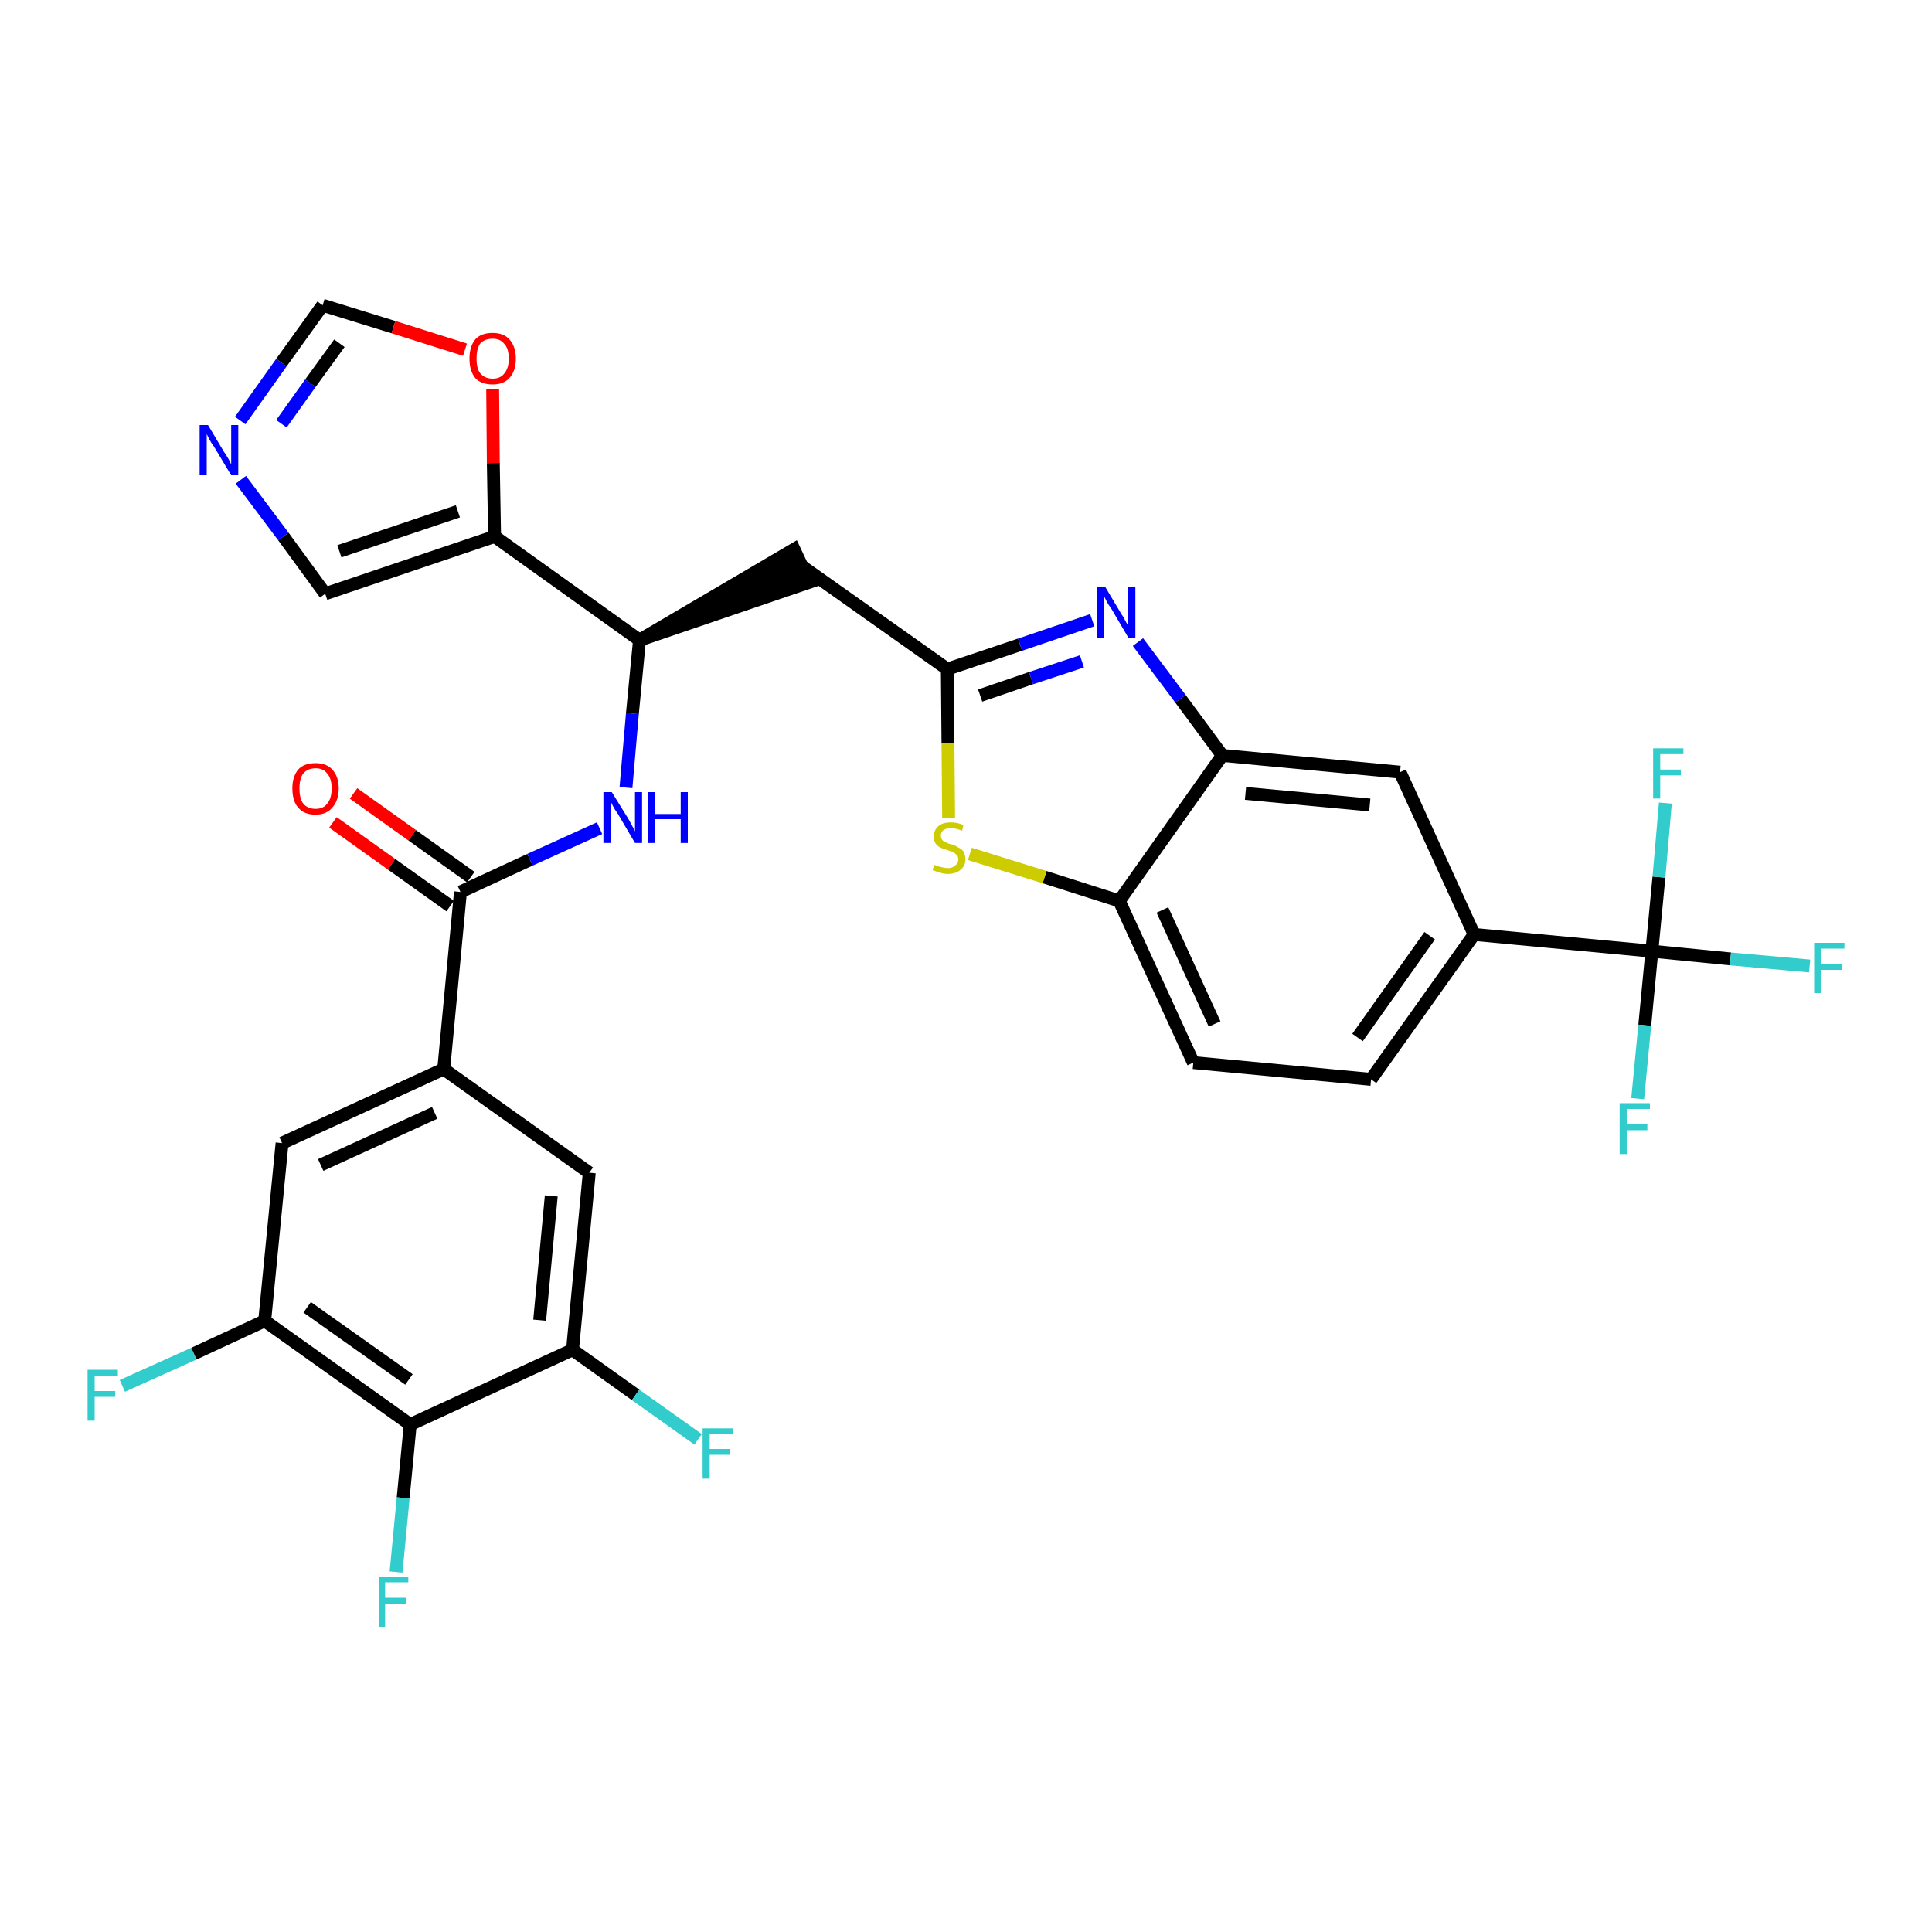 <?xml version='1.0' encoding='iso-8859-1'?>
<svg version='1.1' baseProfile='full'
              xmlns='http://www.w3.org/2000/svg'
                      xmlns:rdkit='http://www.rdkit.org/xml'
                      xmlns:xlink='http://www.w3.org/1999/xlink'
                  xml:space='preserve'
width='300px' height='300px' viewBox='0 0 300 300'>
<!-- END OF HEADER -->
<path class='bond-0 atom-0 atom-1' d='M 51.7,127.7 L 60.8,134.2' style='fill:none;fill-rule:evenodd;stroke:#FF0000;stroke-width:2.0px;stroke-linecap:butt;stroke-linejoin:miter;stroke-opacity:1' />
<path class='bond-0 atom-0 atom-1' d='M 60.8,134.2 L 69.9,140.7' style='fill:none;fill-rule:evenodd;stroke:#000000;stroke-width:2.0px;stroke-linecap:butt;stroke-linejoin:miter;stroke-opacity:1' />
<path class='bond-0 atom-0 atom-1' d='M 54.9,123.2 L 64.0,129.7' style='fill:none;fill-rule:evenodd;stroke:#FF0000;stroke-width:2.0px;stroke-linecap:butt;stroke-linejoin:miter;stroke-opacity:1' />
<path class='bond-0 atom-0 atom-1' d='M 64.0,129.7 L 73.1,136.2' style='fill:none;fill-rule:evenodd;stroke:#000000;stroke-width:2.0px;stroke-linecap:butt;stroke-linejoin:miter;stroke-opacity:1' />
<path class='bond-1 atom-1 atom-2' d='M 71.5,138.5 L 82.3,133.5' style='fill:none;fill-rule:evenodd;stroke:#000000;stroke-width:2.0px;stroke-linecap:butt;stroke-linejoin:miter;stroke-opacity:1' />
<path class='bond-1 atom-1 atom-2' d='M 82.3,133.5 L 93.1,128.6' style='fill:none;fill-rule:evenodd;stroke:#0000FF;stroke-width:2.0px;stroke-linecap:butt;stroke-linejoin:miter;stroke-opacity:1' />
<path class='bond-22 atom-1 atom-23' d='M 71.5,138.5 L 68.9,166.0' style='fill:none;fill-rule:evenodd;stroke:#000000;stroke-width:2.0px;stroke-linecap:butt;stroke-linejoin:miter;stroke-opacity:1' />
<path class='bond-2 atom-2 atom-3' d='M 97.2,122.3 L 98.2,110.8' style='fill:none;fill-rule:evenodd;stroke:#0000FF;stroke-width:2.0px;stroke-linecap:butt;stroke-linejoin:miter;stroke-opacity:1' />
<path class='bond-2 atom-2 atom-3' d='M 98.2,110.8 L 99.3,99.4' style='fill:none;fill-rule:evenodd;stroke:#000000;stroke-width:2.0px;stroke-linecap:butt;stroke-linejoin:miter;stroke-opacity:1' />
<path class='bond-3 atom-3 atom-4' d='M 99.3,99.4 L 125.7,90.4 L 123.3,85.3 Z' style='fill:#000000;fill-rule:evenodd;fill-opacity:1;stroke:#000000;stroke-width:2.0px;stroke-linecap:butt;stroke-linejoin:miter;stroke-opacity:1;' />
<path class='bond-17 atom-3 atom-18' d='M 99.3,99.4 L 76.8,83.3' style='fill:none;fill-rule:evenodd;stroke:#000000;stroke-width:2.0px;stroke-linecap:butt;stroke-linejoin:miter;stroke-opacity:1' />
<path class='bond-4 atom-4 atom-5' d='M 124.5,87.9 L 147.1,103.9' style='fill:none;fill-rule:evenodd;stroke:#000000;stroke-width:2.0px;stroke-linecap:butt;stroke-linejoin:miter;stroke-opacity:1' />
<path class='bond-5 atom-5 atom-6' d='M 147.1,103.9 L 158.4,100.1' style='fill:none;fill-rule:evenodd;stroke:#000000;stroke-width:2.0px;stroke-linecap:butt;stroke-linejoin:miter;stroke-opacity:1' />
<path class='bond-5 atom-5 atom-6' d='M 158.4,100.1 L 169.6,96.3' style='fill:none;fill-rule:evenodd;stroke:#0000FF;stroke-width:2.0px;stroke-linecap:butt;stroke-linejoin:miter;stroke-opacity:1' />
<path class='bond-5 atom-5 atom-6' d='M 152.2,108.0 L 160.1,105.3' style='fill:none;fill-rule:evenodd;stroke:#000000;stroke-width:2.0px;stroke-linecap:butt;stroke-linejoin:miter;stroke-opacity:1' />
<path class='bond-5 atom-5 atom-6' d='M 160.1,105.3 L 168.0,102.7' style='fill:none;fill-rule:evenodd;stroke:#0000FF;stroke-width:2.0px;stroke-linecap:butt;stroke-linejoin:miter;stroke-opacity:1' />
<path class='bond-31 atom-17 atom-5' d='M 147.3,127.0 L 147.2,115.4' style='fill:none;fill-rule:evenodd;stroke:#CCCC00;stroke-width:2.0px;stroke-linecap:butt;stroke-linejoin:miter;stroke-opacity:1' />
<path class='bond-31 atom-17 atom-5' d='M 147.2,115.4 L 147.1,103.9' style='fill:none;fill-rule:evenodd;stroke:#000000;stroke-width:2.0px;stroke-linecap:butt;stroke-linejoin:miter;stroke-opacity:1' />
<path class='bond-6 atom-6 atom-7' d='M 176.7,99.7 L 183.3,108.5' style='fill:none;fill-rule:evenodd;stroke:#0000FF;stroke-width:2.0px;stroke-linecap:butt;stroke-linejoin:miter;stroke-opacity:1' />
<path class='bond-6 atom-6 atom-7' d='M 183.3,108.5 L 189.8,117.3' style='fill:none;fill-rule:evenodd;stroke:#000000;stroke-width:2.0px;stroke-linecap:butt;stroke-linejoin:miter;stroke-opacity:1' />
<path class='bond-7 atom-7 atom-8' d='M 189.8,117.3 L 217.4,119.9' style='fill:none;fill-rule:evenodd;stroke:#000000;stroke-width:2.0px;stroke-linecap:butt;stroke-linejoin:miter;stroke-opacity:1' />
<path class='bond-7 atom-7 atom-8' d='M 193.4,123.2 L 212.7,125.0' style='fill:none;fill-rule:evenodd;stroke:#000000;stroke-width:2.0px;stroke-linecap:butt;stroke-linejoin:miter;stroke-opacity:1' />
<path class='bond-34 atom-16 atom-7' d='M 173.8,139.9 L 189.8,117.3' style='fill:none;fill-rule:evenodd;stroke:#000000;stroke-width:2.0px;stroke-linecap:butt;stroke-linejoin:miter;stroke-opacity:1' />
<path class='bond-8 atom-8 atom-9' d='M 217.4,119.9 L 228.9,145.1' style='fill:none;fill-rule:evenodd;stroke:#000000;stroke-width:2.0px;stroke-linecap:butt;stroke-linejoin:miter;stroke-opacity:1' />
<path class='bond-9 atom-9 atom-10' d='M 228.9,145.1 L 256.5,147.7' style='fill:none;fill-rule:evenodd;stroke:#000000;stroke-width:2.0px;stroke-linecap:butt;stroke-linejoin:miter;stroke-opacity:1' />
<path class='bond-13 atom-9 atom-14' d='M 228.9,145.1 L 212.9,167.6' style='fill:none;fill-rule:evenodd;stroke:#000000;stroke-width:2.0px;stroke-linecap:butt;stroke-linejoin:miter;stroke-opacity:1' />
<path class='bond-13 atom-9 atom-14' d='M 222.0,145.3 L 210.8,161.1' style='fill:none;fill-rule:evenodd;stroke:#000000;stroke-width:2.0px;stroke-linecap:butt;stroke-linejoin:miter;stroke-opacity:1' />
<path class='bond-10 atom-10 atom-11' d='M 256.5,147.7 L 268.7,148.9' style='fill:none;fill-rule:evenodd;stroke:#000000;stroke-width:2.0px;stroke-linecap:butt;stroke-linejoin:miter;stroke-opacity:1' />
<path class='bond-10 atom-10 atom-11' d='M 268.7,148.9 L 281.0,150.0' style='fill:none;fill-rule:evenodd;stroke:#33CCCC;stroke-width:2.0px;stroke-linecap:butt;stroke-linejoin:miter;stroke-opacity:1' />
<path class='bond-11 atom-10 atom-12' d='M 256.5,147.7 L 255.4,159.2' style='fill:none;fill-rule:evenodd;stroke:#000000;stroke-width:2.0px;stroke-linecap:butt;stroke-linejoin:miter;stroke-opacity:1' />
<path class='bond-11 atom-10 atom-12' d='M 255.4,159.2 L 254.3,170.6' style='fill:none;fill-rule:evenodd;stroke:#33CCCC;stroke-width:2.0px;stroke-linecap:butt;stroke-linejoin:miter;stroke-opacity:1' />
<path class='bond-12 atom-10 atom-13' d='M 256.5,147.7 L 257.6,136.2' style='fill:none;fill-rule:evenodd;stroke:#000000;stroke-width:2.0px;stroke-linecap:butt;stroke-linejoin:miter;stroke-opacity:1' />
<path class='bond-12 atom-10 atom-13' d='M 257.6,136.2 L 258.6,124.7' style='fill:none;fill-rule:evenodd;stroke:#33CCCC;stroke-width:2.0px;stroke-linecap:butt;stroke-linejoin:miter;stroke-opacity:1' />
<path class='bond-14 atom-14 atom-15' d='M 212.9,167.6 L 185.3,165.0' style='fill:none;fill-rule:evenodd;stroke:#000000;stroke-width:2.0px;stroke-linecap:butt;stroke-linejoin:miter;stroke-opacity:1' />
<path class='bond-15 atom-15 atom-16' d='M 185.3,165.0 L 173.8,139.9' style='fill:none;fill-rule:evenodd;stroke:#000000;stroke-width:2.0px;stroke-linecap:butt;stroke-linejoin:miter;stroke-opacity:1' />
<path class='bond-15 atom-15 atom-16' d='M 188.6,159.0 L 180.5,141.3' style='fill:none;fill-rule:evenodd;stroke:#000000;stroke-width:2.0px;stroke-linecap:butt;stroke-linejoin:miter;stroke-opacity:1' />
<path class='bond-16 atom-16 atom-17' d='M 173.8,139.9 L 162.2,136.2' style='fill:none;fill-rule:evenodd;stroke:#000000;stroke-width:2.0px;stroke-linecap:butt;stroke-linejoin:miter;stroke-opacity:1' />
<path class='bond-16 atom-16 atom-17' d='M 162.2,136.2 L 150.6,132.6' style='fill:none;fill-rule:evenodd;stroke:#CCCC00;stroke-width:2.0px;stroke-linecap:butt;stroke-linejoin:miter;stroke-opacity:1' />
<path class='bond-18 atom-18 atom-19' d='M 76.8,83.3 L 50.5,92.2' style='fill:none;fill-rule:evenodd;stroke:#000000;stroke-width:2.0px;stroke-linecap:butt;stroke-linejoin:miter;stroke-opacity:1' />
<path class='bond-18 atom-18 atom-19' d='M 71.1,79.4 L 52.7,85.6' style='fill:none;fill-rule:evenodd;stroke:#000000;stroke-width:2.0px;stroke-linecap:butt;stroke-linejoin:miter;stroke-opacity:1' />
<path class='bond-32 atom-22 atom-18' d='M 76.5,60.4 L 76.6,71.9' style='fill:none;fill-rule:evenodd;stroke:#FF0000;stroke-width:2.0px;stroke-linecap:butt;stroke-linejoin:miter;stroke-opacity:1' />
<path class='bond-32 atom-22 atom-18' d='M 76.6,71.9 L 76.8,83.3' style='fill:none;fill-rule:evenodd;stroke:#000000;stroke-width:2.0px;stroke-linecap:butt;stroke-linejoin:miter;stroke-opacity:1' />
<path class='bond-19 atom-19 atom-20' d='M 50.5,92.2 L 44.0,83.3' style='fill:none;fill-rule:evenodd;stroke:#000000;stroke-width:2.0px;stroke-linecap:butt;stroke-linejoin:miter;stroke-opacity:1' />
<path class='bond-19 atom-19 atom-20' d='M 44.0,83.3 L 37.4,74.5' style='fill:none;fill-rule:evenodd;stroke:#0000FF;stroke-width:2.0px;stroke-linecap:butt;stroke-linejoin:miter;stroke-opacity:1' />
<path class='bond-20 atom-20 atom-21' d='M 37.3,65.3 L 43.7,56.3' style='fill:none;fill-rule:evenodd;stroke:#0000FF;stroke-width:2.0px;stroke-linecap:butt;stroke-linejoin:miter;stroke-opacity:1' />
<path class='bond-20 atom-20 atom-21' d='M 43.7,56.3 L 50.1,47.4' style='fill:none;fill-rule:evenodd;stroke:#000000;stroke-width:2.0px;stroke-linecap:butt;stroke-linejoin:miter;stroke-opacity:1' />
<path class='bond-20 atom-20 atom-21' d='M 43.7,65.8 L 48.2,59.5' style='fill:none;fill-rule:evenodd;stroke:#0000FF;stroke-width:2.0px;stroke-linecap:butt;stroke-linejoin:miter;stroke-opacity:1' />
<path class='bond-20 atom-20 atom-21' d='M 48.2,59.5 L 52.7,53.3' style='fill:none;fill-rule:evenodd;stroke:#000000;stroke-width:2.0px;stroke-linecap:butt;stroke-linejoin:miter;stroke-opacity:1' />
<path class='bond-21 atom-21 atom-22' d='M 50.1,47.4 L 61.1,50.8' style='fill:none;fill-rule:evenodd;stroke:#000000;stroke-width:2.0px;stroke-linecap:butt;stroke-linejoin:miter;stroke-opacity:1' />
<path class='bond-21 atom-21 atom-22' d='M 61.1,50.8 L 72.2,54.3' style='fill:none;fill-rule:evenodd;stroke:#FF0000;stroke-width:2.0px;stroke-linecap:butt;stroke-linejoin:miter;stroke-opacity:1' />
<path class='bond-23 atom-23 atom-24' d='M 68.9,166.0 L 43.8,177.5' style='fill:none;fill-rule:evenodd;stroke:#000000;stroke-width:2.0px;stroke-linecap:butt;stroke-linejoin:miter;stroke-opacity:1' />
<path class='bond-23 atom-23 atom-24' d='M 67.5,172.8 L 49.8,180.9' style='fill:none;fill-rule:evenodd;stroke:#000000;stroke-width:2.0px;stroke-linecap:butt;stroke-linejoin:miter;stroke-opacity:1' />
<path class='bond-33 atom-31 atom-23' d='M 91.5,182.1 L 68.9,166.0' style='fill:none;fill-rule:evenodd;stroke:#000000;stroke-width:2.0px;stroke-linecap:butt;stroke-linejoin:miter;stroke-opacity:1' />
<path class='bond-24 atom-24 atom-25' d='M 43.8,177.5 L 41.1,205.1' style='fill:none;fill-rule:evenodd;stroke:#000000;stroke-width:2.0px;stroke-linecap:butt;stroke-linejoin:miter;stroke-opacity:1' />
<path class='bond-25 atom-25 atom-26' d='M 41.1,205.1 L 30.1,210.2' style='fill:none;fill-rule:evenodd;stroke:#000000;stroke-width:2.0px;stroke-linecap:butt;stroke-linejoin:miter;stroke-opacity:1' />
<path class='bond-25 atom-25 atom-26' d='M 30.1,210.2 L 19.0,215.2' style='fill:none;fill-rule:evenodd;stroke:#33CCCC;stroke-width:2.0px;stroke-linecap:butt;stroke-linejoin:miter;stroke-opacity:1' />
<path class='bond-26 atom-25 atom-27' d='M 41.1,205.1 L 63.7,221.2' style='fill:none;fill-rule:evenodd;stroke:#000000;stroke-width:2.0px;stroke-linecap:butt;stroke-linejoin:miter;stroke-opacity:1' />
<path class='bond-26 atom-25 atom-27' d='M 47.7,203.0 L 63.5,214.2' style='fill:none;fill-rule:evenodd;stroke:#000000;stroke-width:2.0px;stroke-linecap:butt;stroke-linejoin:miter;stroke-opacity:1' />
<path class='bond-27 atom-27 atom-28' d='M 63.7,221.2 L 62.6,232.6' style='fill:none;fill-rule:evenodd;stroke:#000000;stroke-width:2.0px;stroke-linecap:butt;stroke-linejoin:miter;stroke-opacity:1' />
<path class='bond-27 atom-27 atom-28' d='M 62.6,232.6 L 61.5,244.1' style='fill:none;fill-rule:evenodd;stroke:#33CCCC;stroke-width:2.0px;stroke-linecap:butt;stroke-linejoin:miter;stroke-opacity:1' />
<path class='bond-28 atom-27 atom-29' d='M 63.7,221.2 L 88.9,209.6' style='fill:none;fill-rule:evenodd;stroke:#000000;stroke-width:2.0px;stroke-linecap:butt;stroke-linejoin:miter;stroke-opacity:1' />
<path class='bond-29 atom-29 atom-30' d='M 88.9,209.6 L 98.7,216.6' style='fill:none;fill-rule:evenodd;stroke:#000000;stroke-width:2.0px;stroke-linecap:butt;stroke-linejoin:miter;stroke-opacity:1' />
<path class='bond-29 atom-29 atom-30' d='M 98.7,216.6 L 108.4,223.5' style='fill:none;fill-rule:evenodd;stroke:#33CCCC;stroke-width:2.0px;stroke-linecap:butt;stroke-linejoin:miter;stroke-opacity:1' />
<path class='bond-30 atom-29 atom-31' d='M 88.9,209.6 L 91.5,182.1' style='fill:none;fill-rule:evenodd;stroke:#000000;stroke-width:2.0px;stroke-linecap:butt;stroke-linejoin:miter;stroke-opacity:1' />
<path class='bond-30 atom-29 atom-31' d='M 83.8,205.0 L 85.6,185.7' style='fill:none;fill-rule:evenodd;stroke:#000000;stroke-width:2.0px;stroke-linecap:butt;stroke-linejoin:miter;stroke-opacity:1' />
<path  class='atom-0' d='M 45.4 122.4
Q 45.4 120.6, 46.3 119.5
Q 47.2 118.5, 49.0 118.5
Q 50.7 118.5, 51.6 119.5
Q 52.6 120.6, 52.6 122.4
Q 52.6 124.3, 51.6 125.4
Q 50.7 126.5, 49.0 126.5
Q 47.2 126.5, 46.3 125.4
Q 45.4 124.4, 45.4 122.4
M 49.0 125.6
Q 50.2 125.6, 50.8 124.8
Q 51.5 124.0, 51.5 122.4
Q 51.5 120.9, 50.8 120.1
Q 50.2 119.3, 49.0 119.3
Q 47.8 119.3, 47.1 120.1
Q 46.5 120.9, 46.5 122.4
Q 46.5 124.0, 47.1 124.8
Q 47.8 125.6, 49.0 125.6
' fill='#FF0000'/>
<path  class='atom-2' d='M 95.0 123.0
L 97.6 127.2
Q 97.8 127.6, 98.2 128.3
Q 98.6 129.1, 98.6 129.1
L 98.6 123.0
L 99.7 123.0
L 99.7 130.9
L 98.6 130.9
L 95.9 126.3
Q 95.5 125.8, 95.2 125.2
Q 94.9 124.6, 94.8 124.4
L 94.8 130.9
L 93.7 130.9
L 93.7 123.0
L 95.0 123.0
' fill='#0000FF'/>
<path  class='atom-2' d='M 100.6 123.0
L 101.7 123.0
L 101.7 126.4
L 105.7 126.4
L 105.7 123.0
L 106.8 123.0
L 106.8 130.9
L 105.7 130.9
L 105.7 127.2
L 101.7 127.2
L 101.7 130.9
L 100.6 130.9
L 100.6 123.0
' fill='#0000FF'/>
<path  class='atom-6' d='M 171.6 91.1
L 174.1 95.3
Q 174.4 95.7, 174.8 96.5
Q 175.2 97.2, 175.2 97.2
L 175.2 91.1
L 176.3 91.1
L 176.3 99.0
L 175.2 99.0
L 172.5 94.4
Q 172.1 93.9, 171.8 93.3
Q 171.5 92.7, 171.4 92.5
L 171.4 99.0
L 170.3 99.0
L 170.3 91.1
L 171.6 91.1
' fill='#0000FF'/>
<path  class='atom-11' d='M 281.7 146.4
L 286.4 146.4
L 286.4 147.3
L 282.8 147.3
L 282.8 149.7
L 286.0 149.7
L 286.0 150.6
L 282.8 150.6
L 282.8 154.2
L 281.7 154.2
L 281.7 146.4
' fill='#33CCCC'/>
<path  class='atom-12' d='M 251.5 171.3
L 256.2 171.3
L 256.2 172.2
L 252.6 172.2
L 252.6 174.6
L 255.8 174.6
L 255.8 175.5
L 252.6 175.5
L 252.6 179.2
L 251.5 179.2
L 251.5 171.3
' fill='#33CCCC'/>
<path  class='atom-13' d='M 256.7 116.2
L 261.4 116.2
L 261.4 117.1
L 257.8 117.1
L 257.8 119.5
L 261.0 119.5
L 261.0 120.4
L 257.8 120.4
L 257.8 124.0
L 256.7 124.0
L 256.7 116.2
' fill='#33CCCC'/>
<path  class='atom-17' d='M 145.1 134.3
Q 145.2 134.3, 145.6 134.5
Q 146.0 134.6, 146.4 134.7
Q 146.8 134.8, 147.2 134.8
Q 147.9 134.8, 148.3 134.4
Q 148.8 134.1, 148.8 133.5
Q 148.8 133.0, 148.6 132.8
Q 148.3 132.5, 148.0 132.3
Q 147.7 132.2, 147.1 132.0
Q 146.4 131.8, 146.0 131.6
Q 145.6 131.4, 145.3 131.0
Q 145.0 130.6, 145.0 129.9
Q 145.0 128.9, 145.7 128.3
Q 146.3 127.7, 147.7 127.7
Q 148.6 127.7, 149.6 128.1
L 149.4 129.0
Q 148.4 128.6, 147.7 128.6
Q 146.9 128.6, 146.5 128.9
Q 146.1 129.2, 146.1 129.7
Q 146.1 130.2, 146.3 130.4
Q 146.5 130.7, 146.9 130.8
Q 147.2 131.0, 147.7 131.1
Q 148.4 131.3, 148.8 131.6
Q 149.3 131.8, 149.6 132.2
Q 149.9 132.7, 149.9 133.5
Q 149.9 134.5, 149.1 135.1
Q 148.4 135.7, 147.2 135.7
Q 146.5 135.7, 146.0 135.5
Q 145.5 135.4, 144.8 135.1
L 145.1 134.3
' fill='#CCCC00'/>
<path  class='atom-20' d='M 32.3 66.0
L 34.8 70.2
Q 35.1 70.6, 35.5 71.3
Q 35.9 72.1, 35.9 72.1
L 35.9 66.0
L 37.0 66.0
L 37.0 73.8
L 35.9 73.8
L 33.2 69.3
Q 32.8 68.8, 32.5 68.2
Q 32.2 67.6, 32.1 67.4
L 32.1 73.8
L 31.0 73.8
L 31.0 66.0
L 32.3 66.0
' fill='#0000FF'/>
<path  class='atom-22' d='M 72.9 55.7
Q 72.9 53.8, 73.8 52.7
Q 74.7 51.7, 76.5 51.7
Q 78.2 51.7, 79.1 52.7
Q 80.1 53.8, 80.1 55.7
Q 80.1 57.6, 79.1 58.7
Q 78.2 59.7, 76.5 59.7
Q 74.7 59.7, 73.8 58.7
Q 72.9 57.6, 72.9 55.7
M 76.5 58.8
Q 77.7 58.8, 78.3 58.0
Q 79.0 57.2, 79.0 55.7
Q 79.0 54.1, 78.3 53.4
Q 77.7 52.6, 76.5 52.6
Q 75.3 52.6, 74.6 53.3
Q 74.0 54.1, 74.0 55.7
Q 74.0 57.3, 74.6 58.0
Q 75.3 58.8, 76.5 58.8
' fill='#FF0000'/>
<path  class='atom-26' d='M 13.6 212.7
L 18.3 212.7
L 18.3 213.6
L 14.7 213.6
L 14.7 216.0
L 17.9 216.0
L 17.9 216.9
L 14.7 216.9
L 14.7 220.6
L 13.6 220.6
L 13.6 212.7
' fill='#33CCCC'/>
<path  class='atom-28' d='M 58.8 244.8
L 63.4 244.8
L 63.4 245.7
L 59.8 245.7
L 59.8 248.1
L 63.0 248.1
L 63.0 249.0
L 59.8 249.0
L 59.8 252.6
L 58.8 252.6
L 58.8 244.8
' fill='#33CCCC'/>
<path  class='atom-30' d='M 109.1 221.8
L 113.8 221.8
L 113.8 222.7
L 110.2 222.7
L 110.2 225.0
L 113.4 225.0
L 113.4 225.9
L 110.2 225.9
L 110.2 229.6
L 109.1 229.6
L 109.1 221.8
' fill='#33CCCC'/>
</svg>

